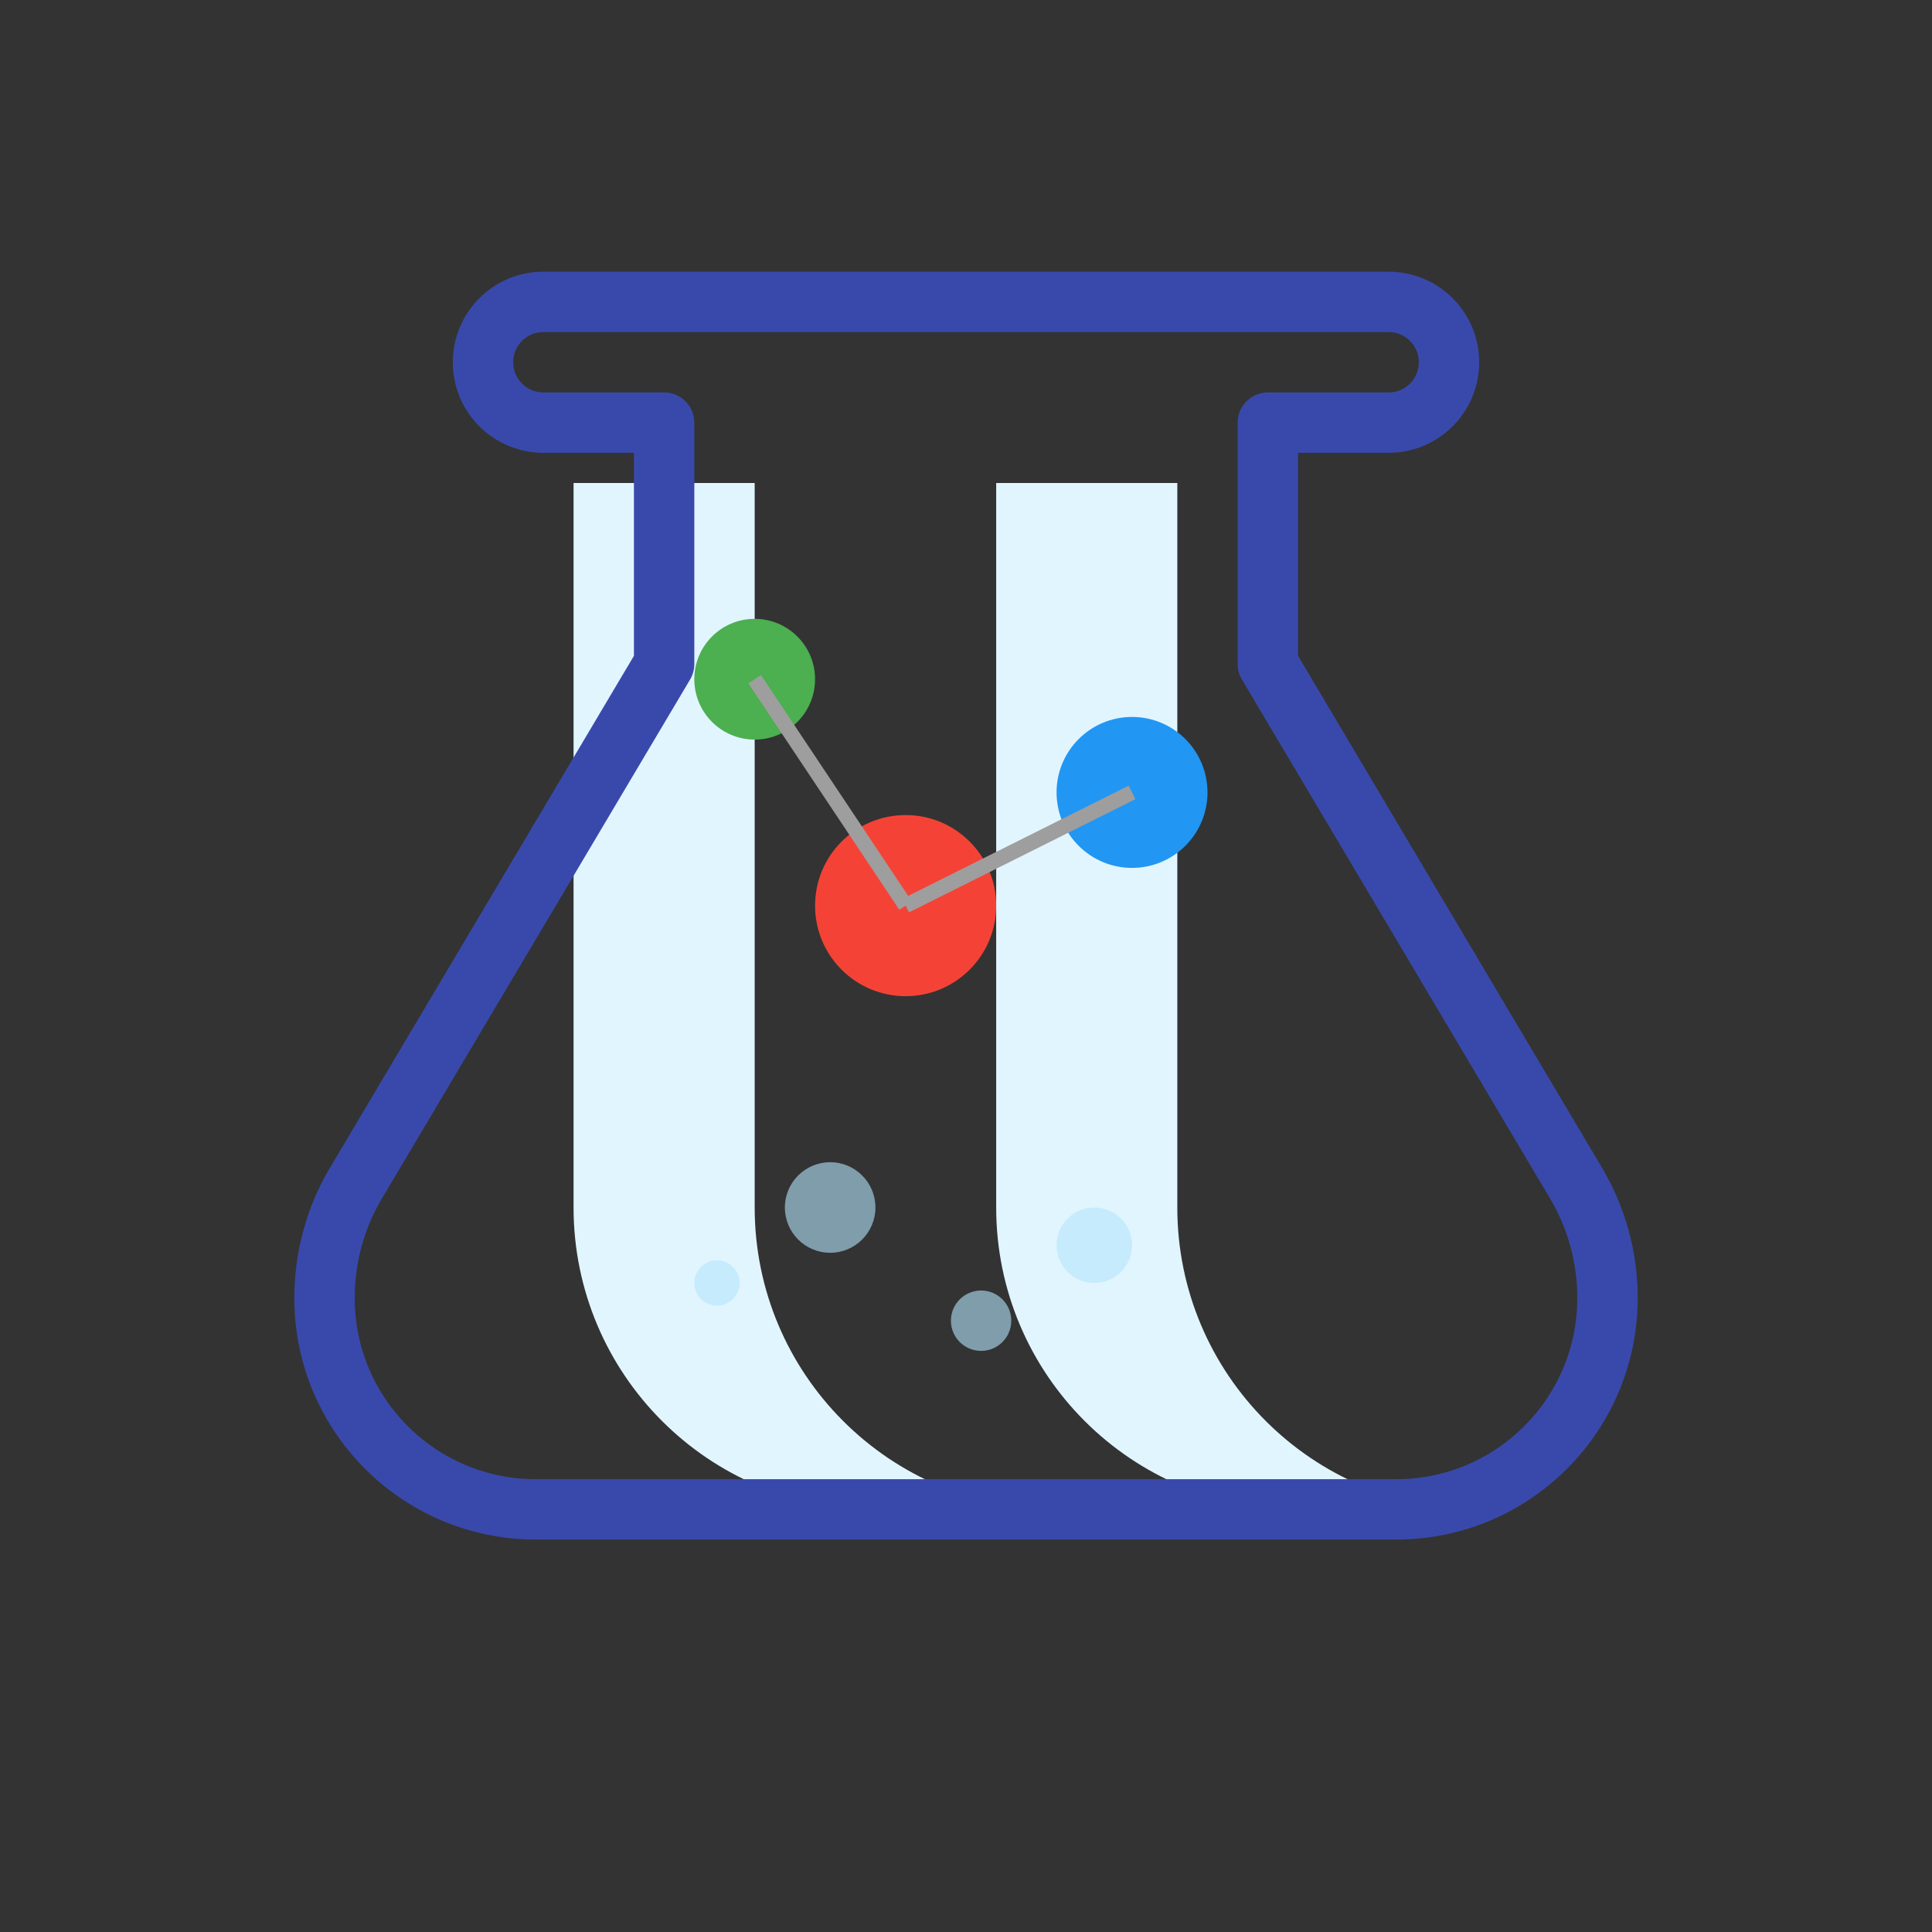 <svg width="512" height="512" viewBox="0 0 512 512" fill="none" xmlns="http://www.w3.org/2000/svg">
  <rect x="0" y="0" width="512" height="512" fill="#333333" stroke="none"/>
  <!-- Laboratory flask with bubbles -->
  <path d="M200 128V320C200 364.183 235.817 400 280 400H232C187.817 400 152 364.183 152 320V128H200Z" fill="#E1F5FE"/>
  <path d="M312 128V320C312 364.183 347.817 400 392 400H344C299.817 400 264 364.183 264 320V128H312Z" fill="#E1F5FE"/>
  
  <!-- Flask outline -->
  <path d="M370 400H142C111.072 400 86 374.928 86 344C86 333.22 88.87 322.86 94.11 313.91L176 176V112H144C135.16 112 128 104.84 128 96C128 87.16 135.16 80 144 80H368C376.84 80 384 87.16 384 96C384 104.84 376.84 112 368 112H336V176L417.89 313.91C423.13 322.86 426 333.22 426 344C426 374.928 400.928 400 370 400Z" stroke="#3949AB" stroke-width="16" stroke-linecap="round" stroke-linejoin="round"/>
  
  <!-- Molecules/atoms -->
  <circle cx="240" cy="240" r="24" fill="#F44336"/>
  <circle cx="200" cy="180" r="16" fill="#4CAF50"/>
  <circle cx="300" cy="210" r="20" fill="#2196F3"/>
  
  <!-- Chemical bonds -->
  <line x1="240" y1="240" x2="200" y2="180" stroke="#9E9E9E" stroke-width="4"/>
  <line x1="240" y1="240" x2="300" y2="210" stroke="#9E9E9E" stroke-width="4"/>
  
  <!-- Bubbles -->
  <circle cx="220" cy="320" r="12" fill="#B3E5FC" fill-opacity="0.6"/>
  <circle cx="260" cy="350" r="8" fill="#B3E5FC" fill-opacity="0.6"/>
  <circle cx="290" cy="330" r="10" fill="#B3E5FC" fill-opacity="0.6"/>
  <circle cx="190" cy="340" r="6" fill="#B3E5FC" fill-opacity="0.6"/>
</svg> 